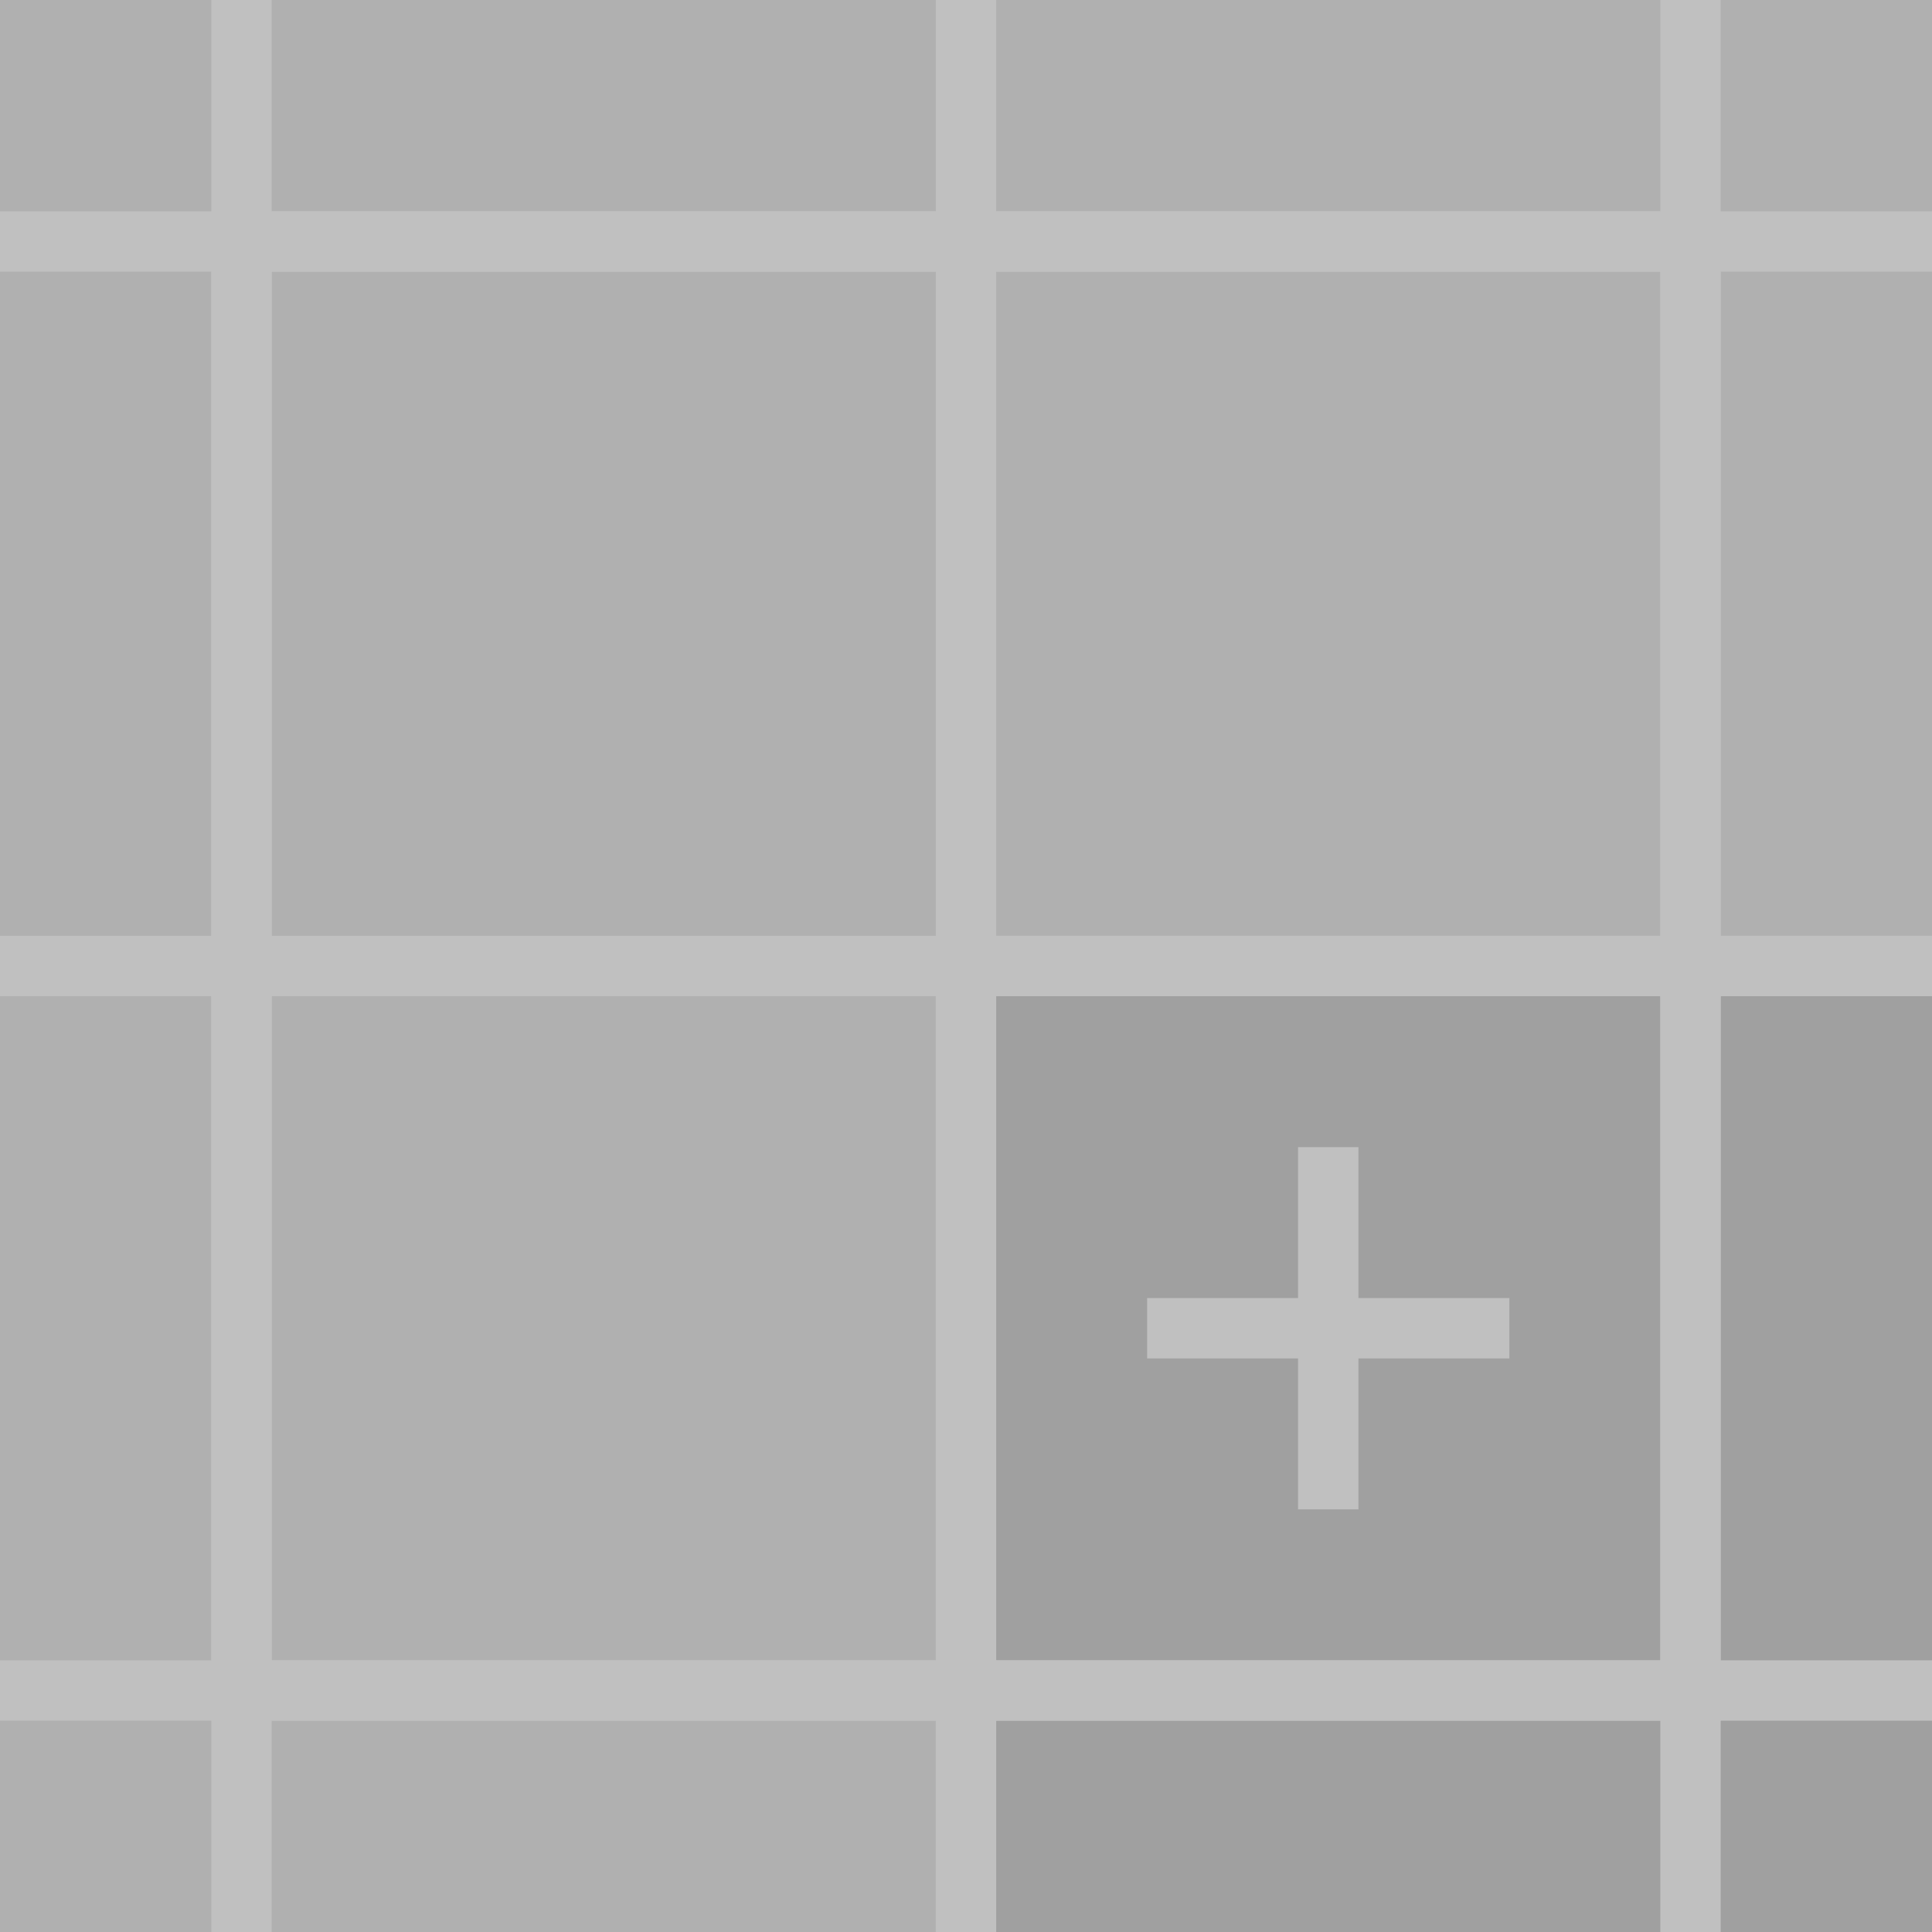 <svg xmlns="http://www.w3.org/2000/svg" style="background:#B0B0B0" width="80" height="80" viewBox="0 0 32.00 32.00">
  <path style="stroke-width:1;stroke:#C0C0C0;fill:#B0B0B0" d="             M-8,-8 l12,0 l0,12, l-12,0, l0,-12.5             M4,-8 l12,0 l0,12, l-12,0, l0,-12.5             M16,-8 l12,0 l0,12, l-12,0, l0,-12.5             M28,-8 l12,0 l0,12, l-12,0, l0,-12.5              M-8,4 l12,0 l0,12, l-12,0, l0,-12.5             M4,4 l12,0 l0,12, l-12,0, l0,-12.5             M16,4 l12,0 l0,12, l-12,0, l0,-12.5             M28,4 l12,0 l0,12, l-12,0, l0,-12.5              M-8,16 l12,0 l0,12, l-12,0, l0,-12.5             M4,16 l12,0 l0,12, l-12,0, l0,-12.5              M-8,28 l12,0 l0,12, l-12,0, l0,-12.5             M4,28 l12,0 l0,12, l-12,0, l0,-12.5           " />
  <path style="stroke-width:1;stroke:#C0C0C0;fill:#A0A0A0" d="              M16,16 l12,0 l0,12, l-12,0, l0,-12.5             M28,16 l12,0 l0,12, l-12,0, l0,-12.5              M16,28 l12,0 l0,12, l-12,0, l0,-12.5             M28,28 l12,0 l0,12, l-12,0, l0,-12.5          " />
  <path style="stroke-width:1;stroke:#C0C0C0;fill:none" d="              M16,16  m3,6 l6,0 m-3,-3 l0,6         " />
  <path style="stroke-width:1;stroke:#C0C0C0;fill:none" d="              M4,4 l24,0 l0,24 l-24,0 l0,-24.5         " />
</svg>